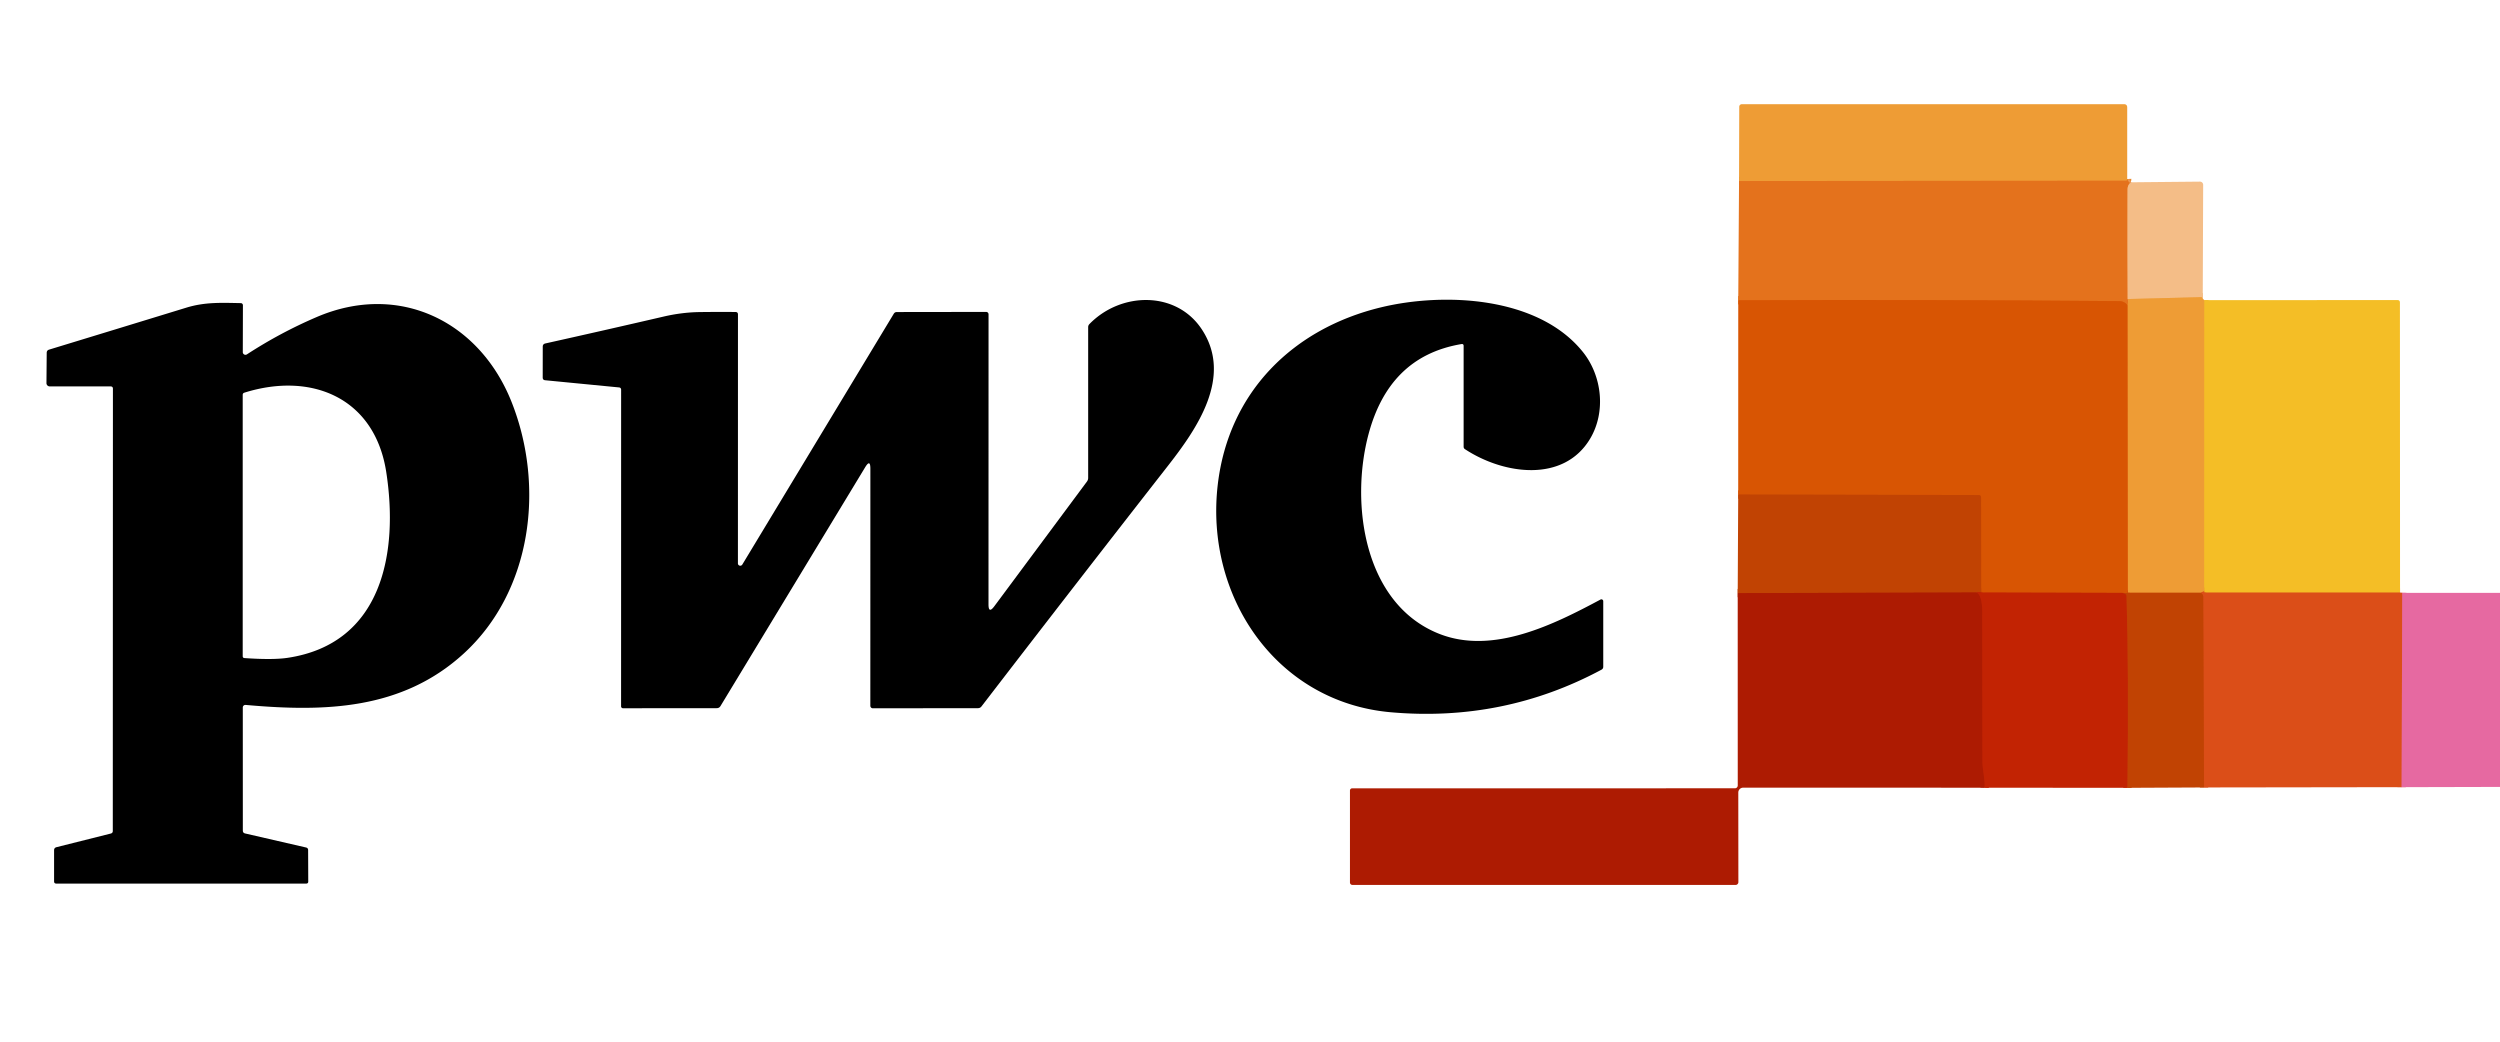 <?xml version="1.0" encoding="UTF-8" standalone="no"?>
<!DOCTYPE svg PUBLIC "-//W3C//DTD SVG 1.1//EN" "http://www.w3.org/Graphics/SVG/1.1/DTD/svg11.dtd">
<svg xmlns="http://www.w3.org/2000/svg" version="1.1" viewBox="0.00 0.00 600.00 250.00">
<g stroke-width="2.00" fill="none" stroke-linecap="butt">
<path stroke="#e98729" vector-effect="non-scaling-stroke" d="
  M 510.53 42.98
  Q 510.54 43.13 510.47 43.25
  Q 510.40 43.37 510.26 43.37
  L 417.37 43.45"
/>
<path stroke="#ec9852" vector-effect="non-scaling-stroke" d="
  M 511.49 43.75
  Q 510.62 44.26 510.61 45.50
  Q 510.57 58.66 510.64 71.77"
/>
<path stroke="#e98729" vector-effect="non-scaling-stroke" d="
  M 510.64 71.77
  Q 510.91 71.93 510.60 73.22"
/>
<path stroke="#de6410" vector-effect="non-scaling-stroke" d="
  M 510.60 73.22
  Q 509.80 72.28 508.75 72.27
  Q 463.11 71.87 417.18 72.06"
/>
<path stroke="#f1ad5e" vector-effect="non-scaling-stroke" d="
  M 528.66 71.31
  L 510.64 71.77"
/>
<path stroke="#f1ad2e" vector-effect="non-scaling-stroke" d="
  M 529.05 72.03
  L 529.02 142.22"
/>
<path stroke="#e57527" vector-effect="non-scaling-stroke" d="
  M 529.02 142.22
  Q 529.15 141.72 528.20 142.26"
/>
<path stroke="#d8701c" vector-effect="non-scaling-stroke" d="
  M 528.20 142.26
  L 510.67 142.25"
/>
<path stroke="#e3791c" vector-effect="non-scaling-stroke" d="
  M 510.67 142.25
  L 510.60 73.22"
/>
<path stroke="#cd4c03" vector-effect="non-scaling-stroke" d="
  M 510.67 142.25
  Q 510.47 142.41 509.28 142.29"
/>
<path stroke="#cd3c03" vector-effect="non-scaling-stroke" d="
  M 509.28 142.29
  L 475.48 142.20"
/>
<path stroke="#cd4c03" vector-effect="non-scaling-stroke" d="
  M 475.48 142.20
  L 475.46 119.40
  Q 475.46 118.81 474.87 118.81
  L 417.17 118.69"
/>
<path stroke="#e8861f" vector-effect="non-scaling-stroke" d="
  M 576.01 142.23
  L 529.02 142.22"
/>
<path stroke="#c23303" vector-effect="non-scaling-stroke" d="
  M 475.48 142.20
  Q 474.77 141.99 474.46 142.19"
/>
<path stroke="#b72f03" vector-effect="non-scaling-stroke" d="
  M 474.46 142.19
  L 417.05 142.35"
/>
<path stroke="#b81f03" vector-effect="non-scaling-stroke" d="
  M 474.46 142.19
  Q 475.74 143.12 475.74 146.75
  Q 475.75 164.78 475.79 182.81
  C 475.80 184.75 476.41 186.88 476.31 189.05"
/>
<path stroke="#c23303" vector-effect="non-scaling-stroke" d="
  M 509.28 142.29
  Q 510.36 142.43 510.37 143.00
  Q 510.92 161.33 510.59 189.08"
/>
<path stroke="#e15c5d" vector-effect="non-scaling-stroke" d="
  M 576.54 142.28
  L 576.39 188.92"
/>
<path stroke="#ce490e" vector-effect="non-scaling-stroke" d="
  M 528.97 188.99
  L 528.77 143.18
  Q 528.77 142.81 528.50 142.56
  L 528.20 142.26"
/>
</g>
<path fill="#ee9c35" d="
  M 510.53 42.98
  Q 510.54 43.13 510.47 43.25
  Q 510.40 43.37 510.26 43.37
  L 417.37 43.45
  L 417.42 25.61
  A 0.61 0.61 0.0 0 1 418.03 25.01
  L 509.73 25.00
  Q 510.53 25.00 510.53 25.80
  L 510.53 42.98
  Z"
/>
<path fill="#e4721c" d="
  M 510.53 42.98
  Q 511.08 44.21 511.49 43.75
  Q 510.62 44.26 510.61 45.50
  Q 510.57 58.66 510.64 71.77
  Q 510.91 71.93 510.60 73.22
  Q 509.80 72.28 508.75 72.27
  Q 463.11 71.87 417.18 72.06
  L 417.37 43.45
  L 510.26 43.37
  Q 510.40 43.37 510.47 43.25
  Q 510.54 43.13 510.53 42.98
  Z"
/>
<path fill="#f4bd87" d="
  M 528.66 71.31
  L 510.64 71.77
  Q 510.57 58.66 510.61 45.50
  Q 510.62 44.26 511.49 43.75
  L 527.98 43.59
  A 0.77 0.77 0.0 0 1 528.76 44.37
  L 528.66 71.31
  Z"
/>
<path fill="#ee9c35" d="
  M 528.66 71.31
  Q 527.96 71.11 529.05 72.03
  L 529.02 142.22
  Q 529.15 141.72 528.20 142.26
  L 510.67 142.25
  L 510.60 73.22
  Q 510.91 71.93 510.64 71.77
  L 528.66 71.31
  Z"
/>
<path fill="#000000" d="
  M 208.89 112.51
  Q 208.89 110.07 207.63 112.16
  L 172.92 169.45
  Q 172.61 169.96 172.01 169.96
  L 149.52 169.98
  A 0.46 0.46 0.0 0 1 149.06 169.52
  L 149.07 93.56
  Q 149.07 93.03 148.55 92.98
  L 130.85 91.26
  Q 130.25 91.21 130.25 90.60
  L 130.26 83.21
  Q 130.26 82.57 130.88 82.43
  Q 145.12 79.26 159.26 75.98
  Q 163.63 74.96 167.86 74.90
  Q 172.22 74.84 176.53 74.88
  Q 177.11 74.89 177.11 75.47
  L 177.10 135.21
  A 0.57 0.56 -29.5 0 0 178.15 135.50
  L 214.50 75.31
  Q 214.75 74.89 215.24 74.89
  L 236.68 74.86
  A 0.57 0.57 0.0 0 1 237.25 75.43
  L 237.24 145.05
  Q 237.24 147.38 238.63 145.51
  L 260.87 115.57
  A 1.47 1.44 -27.2 0 0 261.16 114.70
  L 261.16 78.52
  Q 261.16 78.09 261.46 77.78
  C 269.04 69.98 282.34 69.76 288.45 79.07
  C 295.96 90.48 287.19 102.98 280.31 111.79
  Q 257.82 140.58 235.55 169.55
  A 1.03 1.02 -71.3 0 1 234.73 169.96
  L 209.48 169.99
  A 0.60 0.60 0.0 0 1 208.88 169.39
  L 208.89 112.51
  Z"
/>
<path fill="#000000" d="
  M 350.73 82.58
  C 338.65 84.63 331.66 92.28 328.47 104.12
  C 323.99 120.75 327.28 145.00 345.47 152.14
  C 358.34 157.19 372.91 149.89 384.12 143.89
  A 0.45 0.45 0.0 0 1 384.78 144.28
  L 384.78 159.99
  Q 384.79 160.50 384.33 160.74
  Q 360.84 173.33 333.77 170.94
  C 306.23 168.50 289.10 143.04 292.27 116.25
  C 294.90 94.03 310.37 78.86 331.41 73.77
  C 346.57 70.10 369.09 71.11 379.84 84.41
  C 384.50 90.16 385.47 98.85 381.63 105.29
  C 375.28 115.91 360.92 113.93 351.59 107.80
  Q 351.27 107.59 351.27 107.20
  L 351.27 83.03
  Q 351.27 82.49 350.73 82.58
  Z"
/>
<path fill="#d85503" d="
  M 417.18 72.06
  Q 463.11 71.87 508.75 72.27
  Q 509.80 72.28 510.60 73.22
  L 510.67 142.25
  Q 510.47 142.41 509.28 142.29
  L 475.48 142.20
  L 475.46 119.40
  Q 475.46 118.81 474.87 118.81
  L 417.17 118.69
  L 417.18 72.06
  Z"
/>
<path fill="#f4be26" d="
  M 529.05 72.03
  L 575.43 72.02
  Q 575.98 72.02 575.98 72.58
  L 576.01 142.23
  L 529.02 142.22
  L 529.05 72.03
  Z"
/>
<path fill="#000000" d="
  M 27.07 199.43
  L 27.10 93.30
  Q 27.10 92.74 26.55 92.74
  L 11.94 92.74
  A 0.79 0.79 0.0 0 1 11.15 91.94
  L 11.21 84.68
  Q 11.22 84.08 11.78 83.91
  Q 28.25 78.89 44.68 73.85
  C 49.24 72.45 53.19 72.67 57.80 72.75
  A 0.51 0.51 0.0 0 1 58.30 73.26
  L 58.27 84.51
  A 0.64 0.64 0.0 0 0 59.26 85.05
  Q 67.29 79.82 76.03 76.08
  C 95.77 67.63 115.08 77.07 122.78 96.48
  C 130.82 116.76 127.66 141.86 111.32 156.83
  C 96.47 170.43 77.83 170.88 58.96 169.18
  A 0.63 0.62 2.9 0 0 58.27 169.80
  L 58.28 199.34
  Q 58.28 199.90 58.83 200.03
  L 73.46 203.40
  Q 73.94 203.52 73.95 204.02
  L 73.98 211.54
  Q 73.99 212.06 73.47 212.06
  L 13.52 212.06
  Q 12.98 212.06 12.98 211.52
  L 12.98 204.07
  Q 12.98 203.47 13.57 203.32
  L 26.59 200.05
  Q 27.07 199.93 27.07 199.43
  Z
  M 92.70 113.30
  C 89.95 95.46 74.76 89.18 58.65 94.24
  Q 58.25 94.36 58.25 94.78
  L 58.25 157.47
  Q 58.25 157.91 58.69 157.94
  Q 65.47 158.41 69.02 157.88
  C 91.83 154.46 95.67 132.53 92.70 113.30
  Z"
/>
<path fill="#c14303" d="
  M 417.17 118.69
  L 474.87 118.81
  Q 475.46 118.81 475.46 119.40
  L 475.48 142.20
  Q 474.77 141.99 474.46 142.19
  L 417.05 142.35
  L 417.17 118.69
  Z"
/>
<path fill="#ad1b02" d="
  M 474.46 142.19
  Q 475.74 143.12 475.74 146.75
  Q 475.75 164.78 475.79 182.81
  C 475.80 184.75 476.41 186.88 476.31 189.05
  L 418.36 189.04
  A 1.17 1.17 0.0 0 0 417.19 190.21
  L 417.21 211.71
  A 0.68 0.68 0.0 0 1 416.53 212.39
  L 324.57 212.38
  A 0.58 0.58 0.0 0 1 323.99 211.80
  L 323.99 189.73
  A 0.53 0.53 0.0 0 1 324.52 189.20
  L 416.38 189.19
  A 0.68 0.68 0.0 0 0 417.06 188.51
  L 417.05 142.35
  L 474.46 142.19
  Z"
/>
<path fill="#c22303" d="
  M 474.46 142.19
  Q 474.77 141.99 475.48 142.20
  L 509.28 142.29
  Q 510.36 142.43 510.37 143.00
  Q 510.92 161.33 510.59 189.08
  L 476.31 189.05
  C 476.41 186.88 475.80 184.75 475.79 182.81
  Q 475.75 164.78 475.74 146.75
  Q 475.74 143.12 474.46 142.19
  Z"
/>
<path fill="#db4e18" d="
  M 529.02 142.22
  L 576.01 142.23
  Q 576.28 142.25 576.54 142.28
  L 576.39 188.92
  L 528.97 188.99
  L 528.77 143.18
  Q 528.77 142.81 528.50 142.56
  L 528.20 142.26
  Q 529.15 141.72 529.02 142.22
  Z"
/>
<path fill="#e669a1" d="
  M 600.00 142.29
  L 600.00 188.86
  L 576.39 188.92
  L 576.54 142.28
  L 600.00 142.29
  Z"
/>
<path fill="#c14303" d="
  M 509.28 142.29
  Q 510.47 142.41 510.67 142.25
  L 528.20 142.26
  L 528.50 142.56
  Q 528.77 142.81 528.77 143.18
  L 528.97 188.99
  L 510.59 189.08
  Q 510.92 161.33 510.37 143.00
  Q 510.36 142.43 509.28 142.29
  Z"
/>
</svg>
